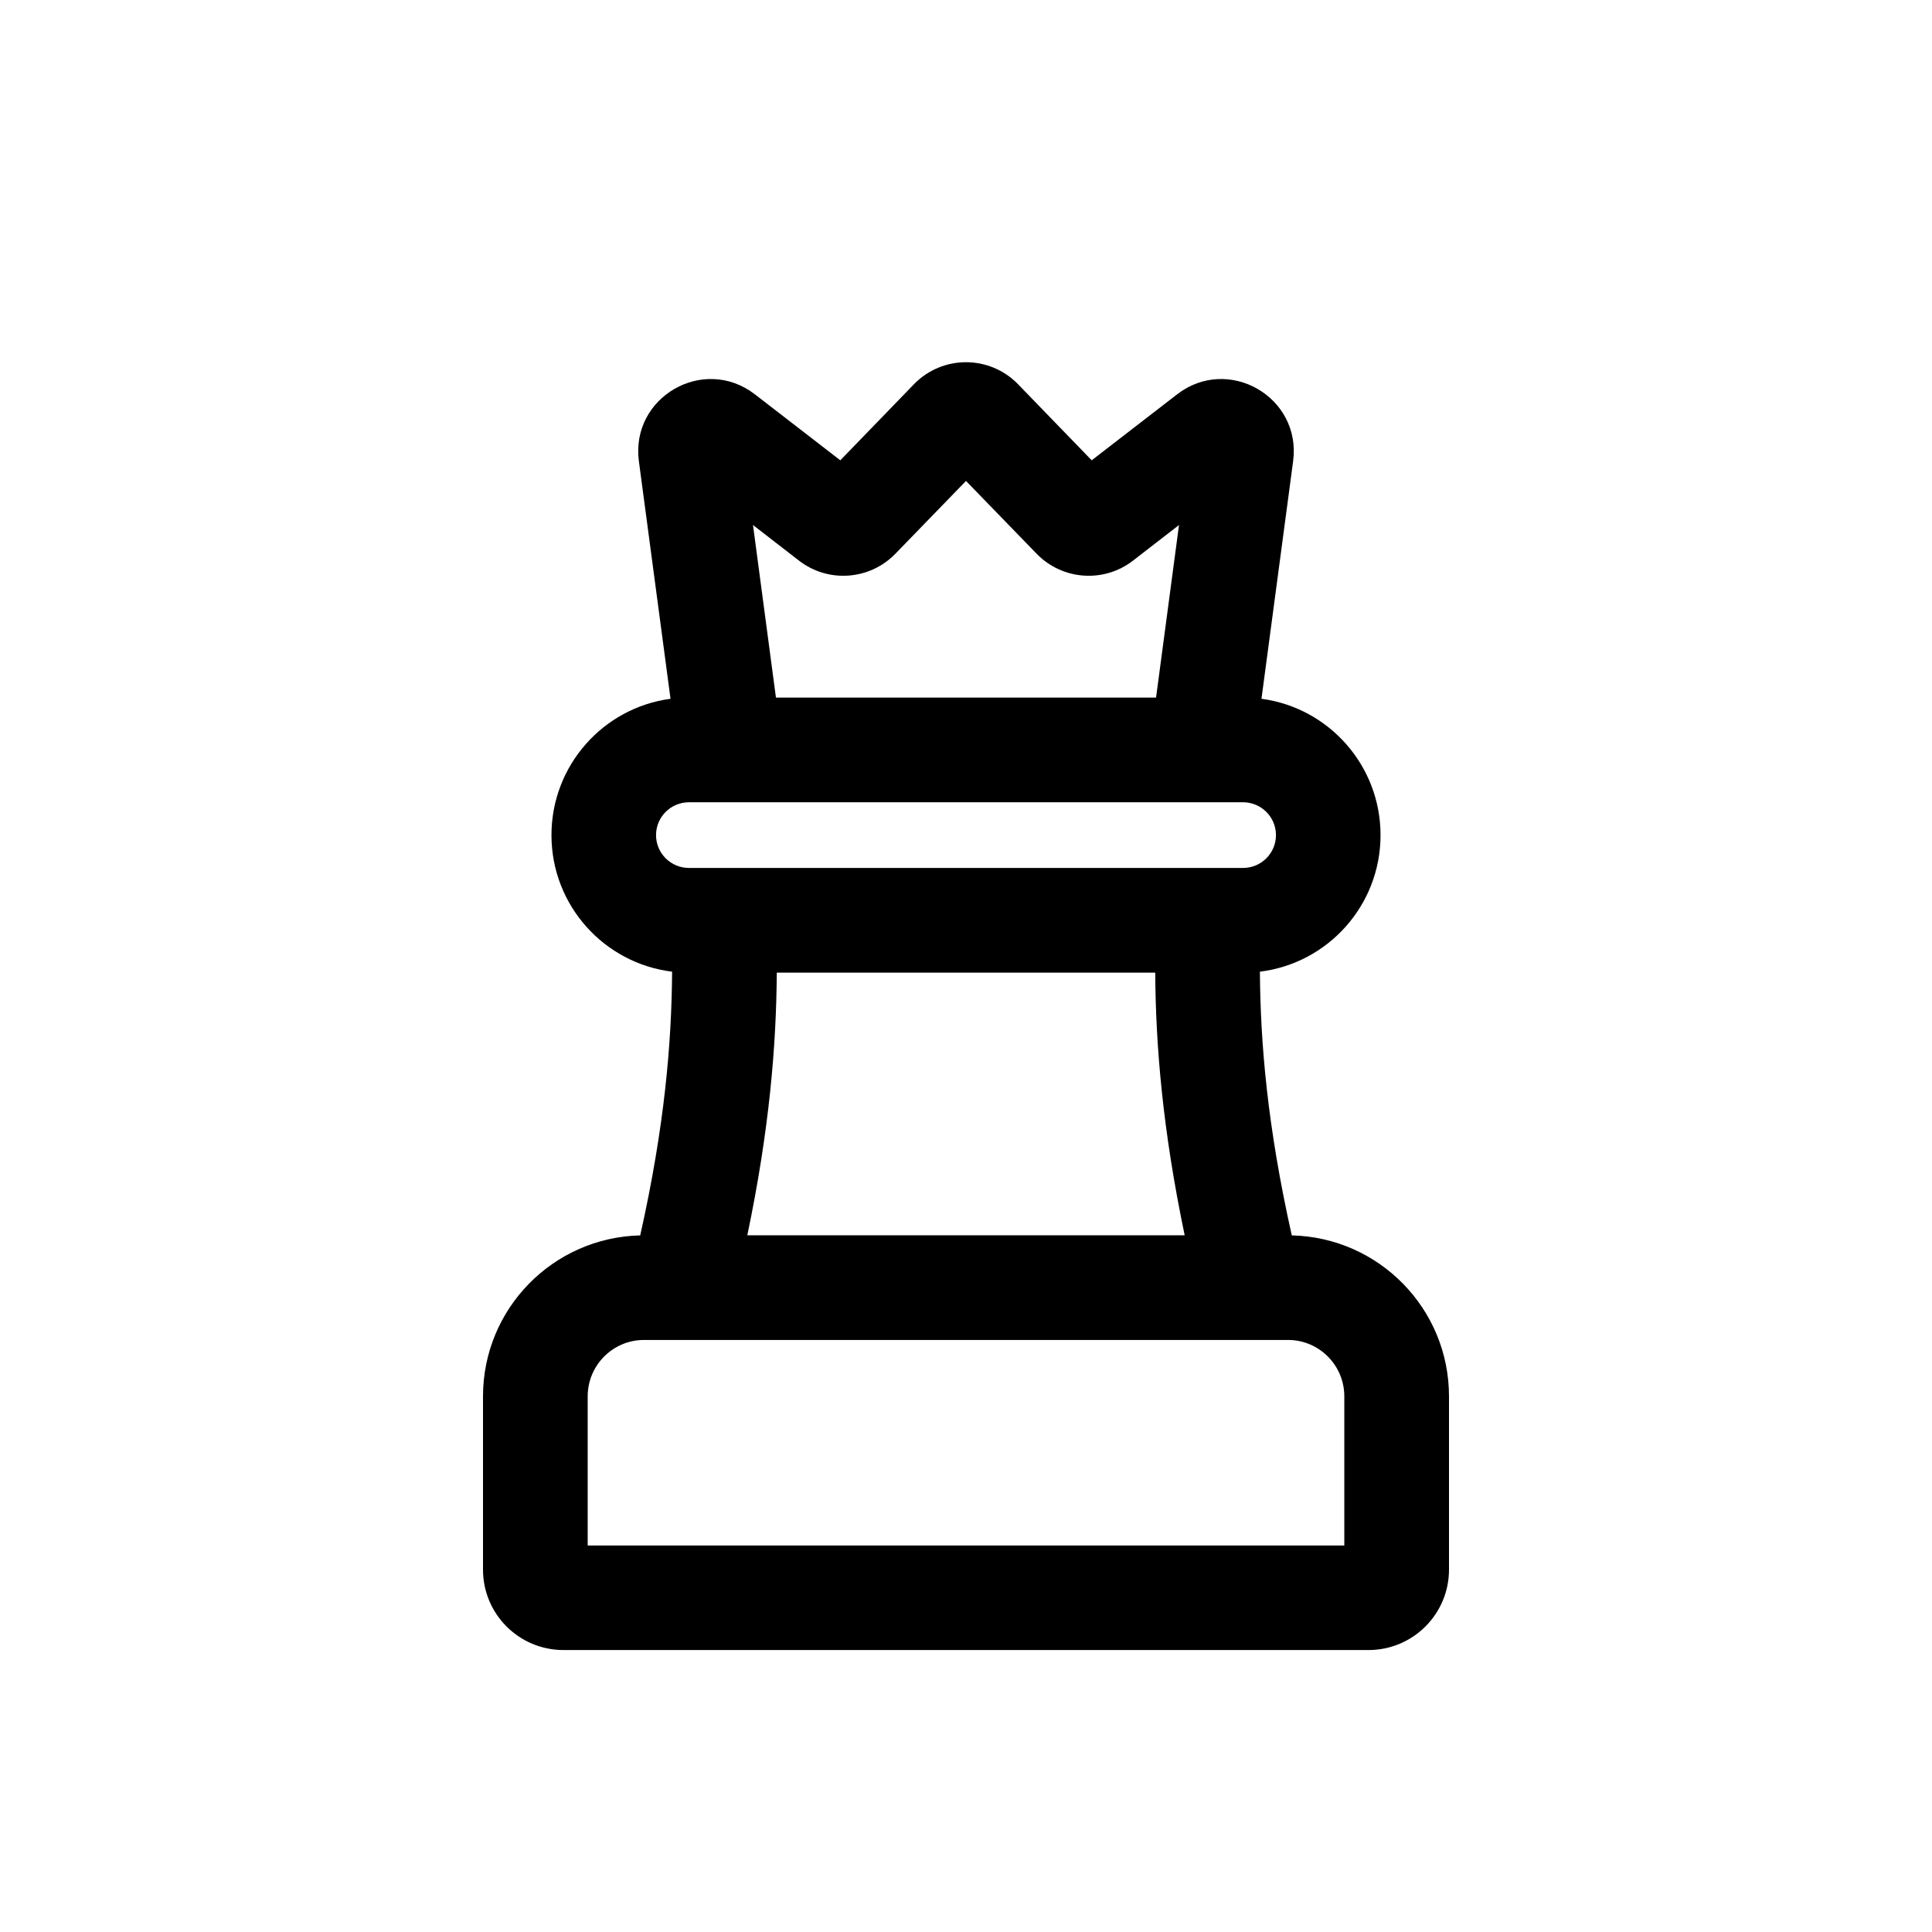 <svg width="16" height="16" viewBox="0 0 16 16" fill="none" xmlns="http://www.w3.org/2000/svg">
<path fill-rule="evenodd" clip-rule="evenodd" d="M10.447 5.787L10.709 3.82C10.78 3.288 10.172 2.938 9.748 3.266L9.041 3.812L8.431 3.182C8.195 2.939 7.805 2.939 7.569 3.182L6.959 3.812L6.252 3.266C5.828 2.938 5.22 3.288 5.291 3.82L5.553 5.787C4.996 5.861 4.567 6.339 4.567 6.916C4.567 7.498 5.003 7.978 5.566 8.047C5.562 8.635 5.505 9.325 5.302 10.231C4.58 10.248 4 10.838 4 11.564V12.999C4 13.367 4.298 13.665 4.667 13.665H11.333C11.701 13.665 12 13.367 12 12.999V11.564C12 10.838 11.42 10.248 10.698 10.231C10.495 9.325 10.438 8.635 10.434 8.047C10.997 7.978 11.433 7.498 11.433 6.916C11.433 6.339 11.004 5.861 10.447 5.787ZM8 3.983L7.415 4.586C7.202 4.805 6.859 4.83 6.617 4.643L6.236 4.348L6.426 5.777H9.574L9.764 4.348L9.383 4.643C9.141 4.83 8.798 4.805 8.585 4.586L8 3.983ZM9.567 8.055H6.433C6.429 8.659 6.372 9.354 6.189 10.23H9.811C9.628 9.354 9.571 8.659 9.567 8.055ZM5.333 11.097C5.076 11.097 4.867 11.306 4.867 11.564V12.799H11.133V11.564C11.133 11.306 10.924 11.097 10.667 11.097H5.333ZM5.433 6.916C5.433 6.766 5.555 6.644 5.706 6.644H10.294C10.445 6.644 10.567 6.766 10.567 6.916C10.567 7.066 10.445 7.188 10.294 7.188H5.706C5.555 7.188 5.433 7.066 5.433 6.916Z" fill="black"/>
</svg>
